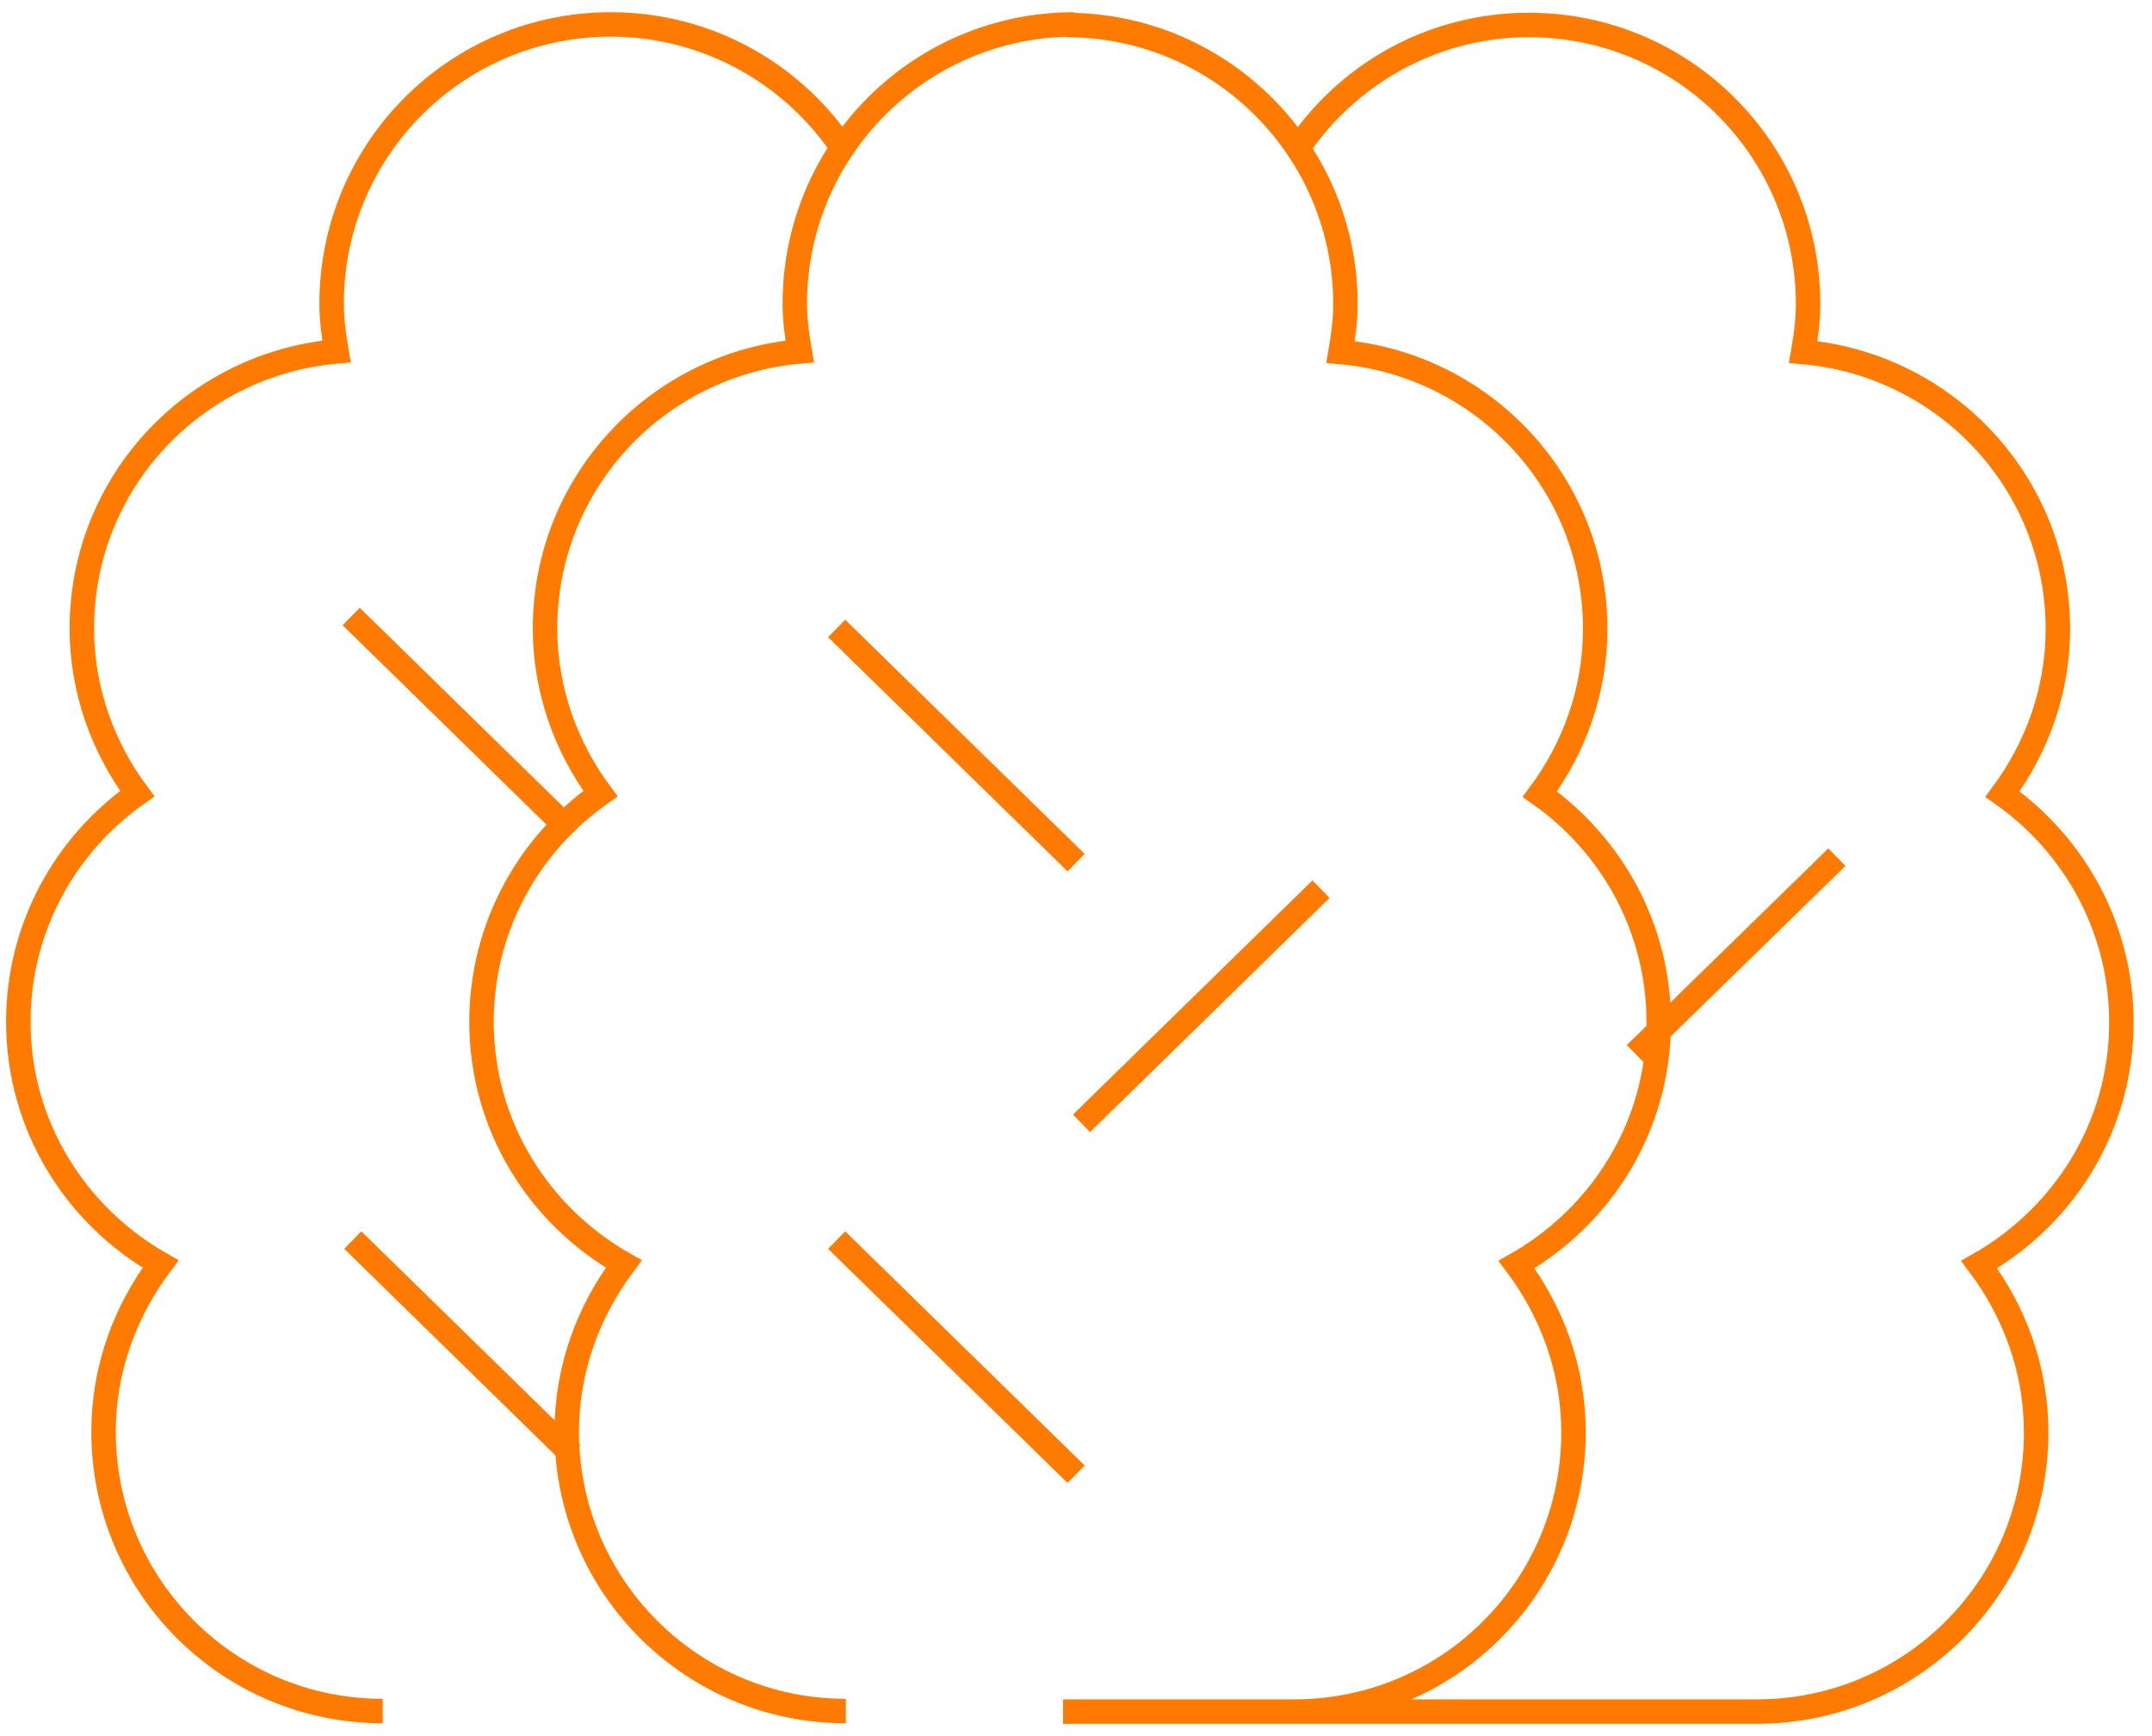 <svg width="88" height="71" viewBox="0 0 88 71" fill="none" xmlns="http://www.w3.org/2000/svg">
<path d="M43.471 70H71.849C78.156 70 83.263 64.891 83.263 58.581C83.263 56.005 82.374 53.65 80.931 51.717C84.395 49.762 86.749 46.074 86.749 41.809C86.749 37.944 84.817 34.545 81.886 32.479C83.285 30.59 84.151 28.258 84.151 25.725C84.151 19.75 79.555 14.907 73.737 14.396C73.848 13.752 73.937 13.107 73.937 12.441C73.937 6.132 68.829 1.022 62.523 1.022C58.504 1.022 54.974 3.088 52.953 6.243C54.996 3.11 58.526 1.022 62.523 1.022C68.829 1.022 73.937 6.132 73.937 12.441C73.937 13.107 73.848 13.752 73.737 14.396C79.555 14.907 84.151 19.75 84.151 25.725C84.151 28.258 83.285 30.59 81.886 32.479C84.817 34.545 86.749 37.944 86.749 41.809C86.749 46.074 84.395 49.74 80.931 51.717C82.374 53.627 83.263 55.982 83.263 58.581C83.263 64.891 78.156 70 71.849 70H43.471ZM52.931 70C59.237 70 64.344 64.891 64.344 58.581C64.344 56.005 63.456 53.65 62.013 51.717C65.477 49.762 67.83 46.074 67.83 41.809C67.83 37.944 65.898 34.545 62.967 32.479C64.366 30.59 65.232 28.258 65.232 25.725C65.232 19.75 60.636 14.907 54.818 14.396C54.929 13.752 55.018 13.107 55.018 12.441C55.018 6.132 49.911 1.022 43.605 1.022C49.911 1.022 55.018 6.132 55.018 12.441C55.018 13.107 54.929 13.752 54.818 14.396C60.636 14.907 65.232 19.75 65.232 25.725C65.232 28.258 64.366 30.59 62.967 32.479C65.898 34.545 67.83 37.944 67.83 41.809C67.83 46.074 65.477 49.74 62.013 51.717C63.456 53.627 64.344 55.982 64.344 58.581C64.344 64.891 59.237 70 52.931 70ZM34.567 6.221C32.524 3.088 28.994 1 24.975 1C18.668 1 13.561 6.109 13.561 12.418C13.561 13.085 13.65 13.729 13.761 14.373C7.943 14.884 3.347 19.727 3.347 25.703C3.347 28.236 4.213 30.568 5.612 32.457C2.681 34.523 0.749 37.922 0.749 41.787C0.749 46.052 3.103 49.718 6.567 51.695C5.123 53.605 4.235 55.96 4.235 58.559C4.235 64.868 9.342 69.978 15.649 69.978C9.342 69.978 4.235 64.868 4.235 58.559C4.235 55.982 5.123 53.628 6.567 51.695C3.103 49.74 0.749 46.052 0.749 41.787C0.749 37.922 2.681 34.523 5.612 32.457C4.213 30.568 3.347 28.236 3.347 25.703C3.347 19.727 7.943 14.884 13.761 14.373C13.65 13.729 13.561 13.085 13.561 12.418C13.561 6.109 18.668 1 24.975 1C28.994 1 32.524 3.066 34.567 6.221V6.221ZM43.915 1C37.609 1 32.502 6.109 32.502 12.418C32.502 13.085 32.591 13.729 32.702 14.373C26.884 14.884 22.288 19.727 22.288 25.703C22.288 28.236 23.154 30.568 24.553 32.457C21.622 34.523 19.69 37.922 19.69 41.787C19.69 46.052 22.044 49.718 25.508 51.695C24.064 53.605 23.176 55.96 23.176 58.559C23.176 64.868 28.283 69.978 34.589 69.978C28.283 69.978 23.176 64.868 23.176 58.559C23.176 55.982 24.064 53.628 25.508 51.695C22.044 49.74 19.69 46.052 19.69 41.787C19.69 37.922 21.622 34.523 24.553 32.457C23.154 30.568 22.288 28.236 22.288 25.703C22.288 19.727 26.884 14.884 32.702 14.373C32.591 13.729 32.502 13.085 32.502 12.418C32.502 6.109 37.631 1 43.915 1V1ZM54.019 36.366L44.226 45.941L54.019 36.366ZM14.427 50.717L23.376 59.47L14.427 50.717V50.717ZM34.212 50.717L44.004 60.292L34.212 50.717V50.717ZM75.114 35.056L66.875 43.098L75.114 35.056ZM14.361 25.214L23.331 33.989L14.361 25.214ZM44.004 35.278L34.212 25.703L44.004 35.278Z" stroke="#FF7A00" stroke-miterlimit="10"/>
</svg>
